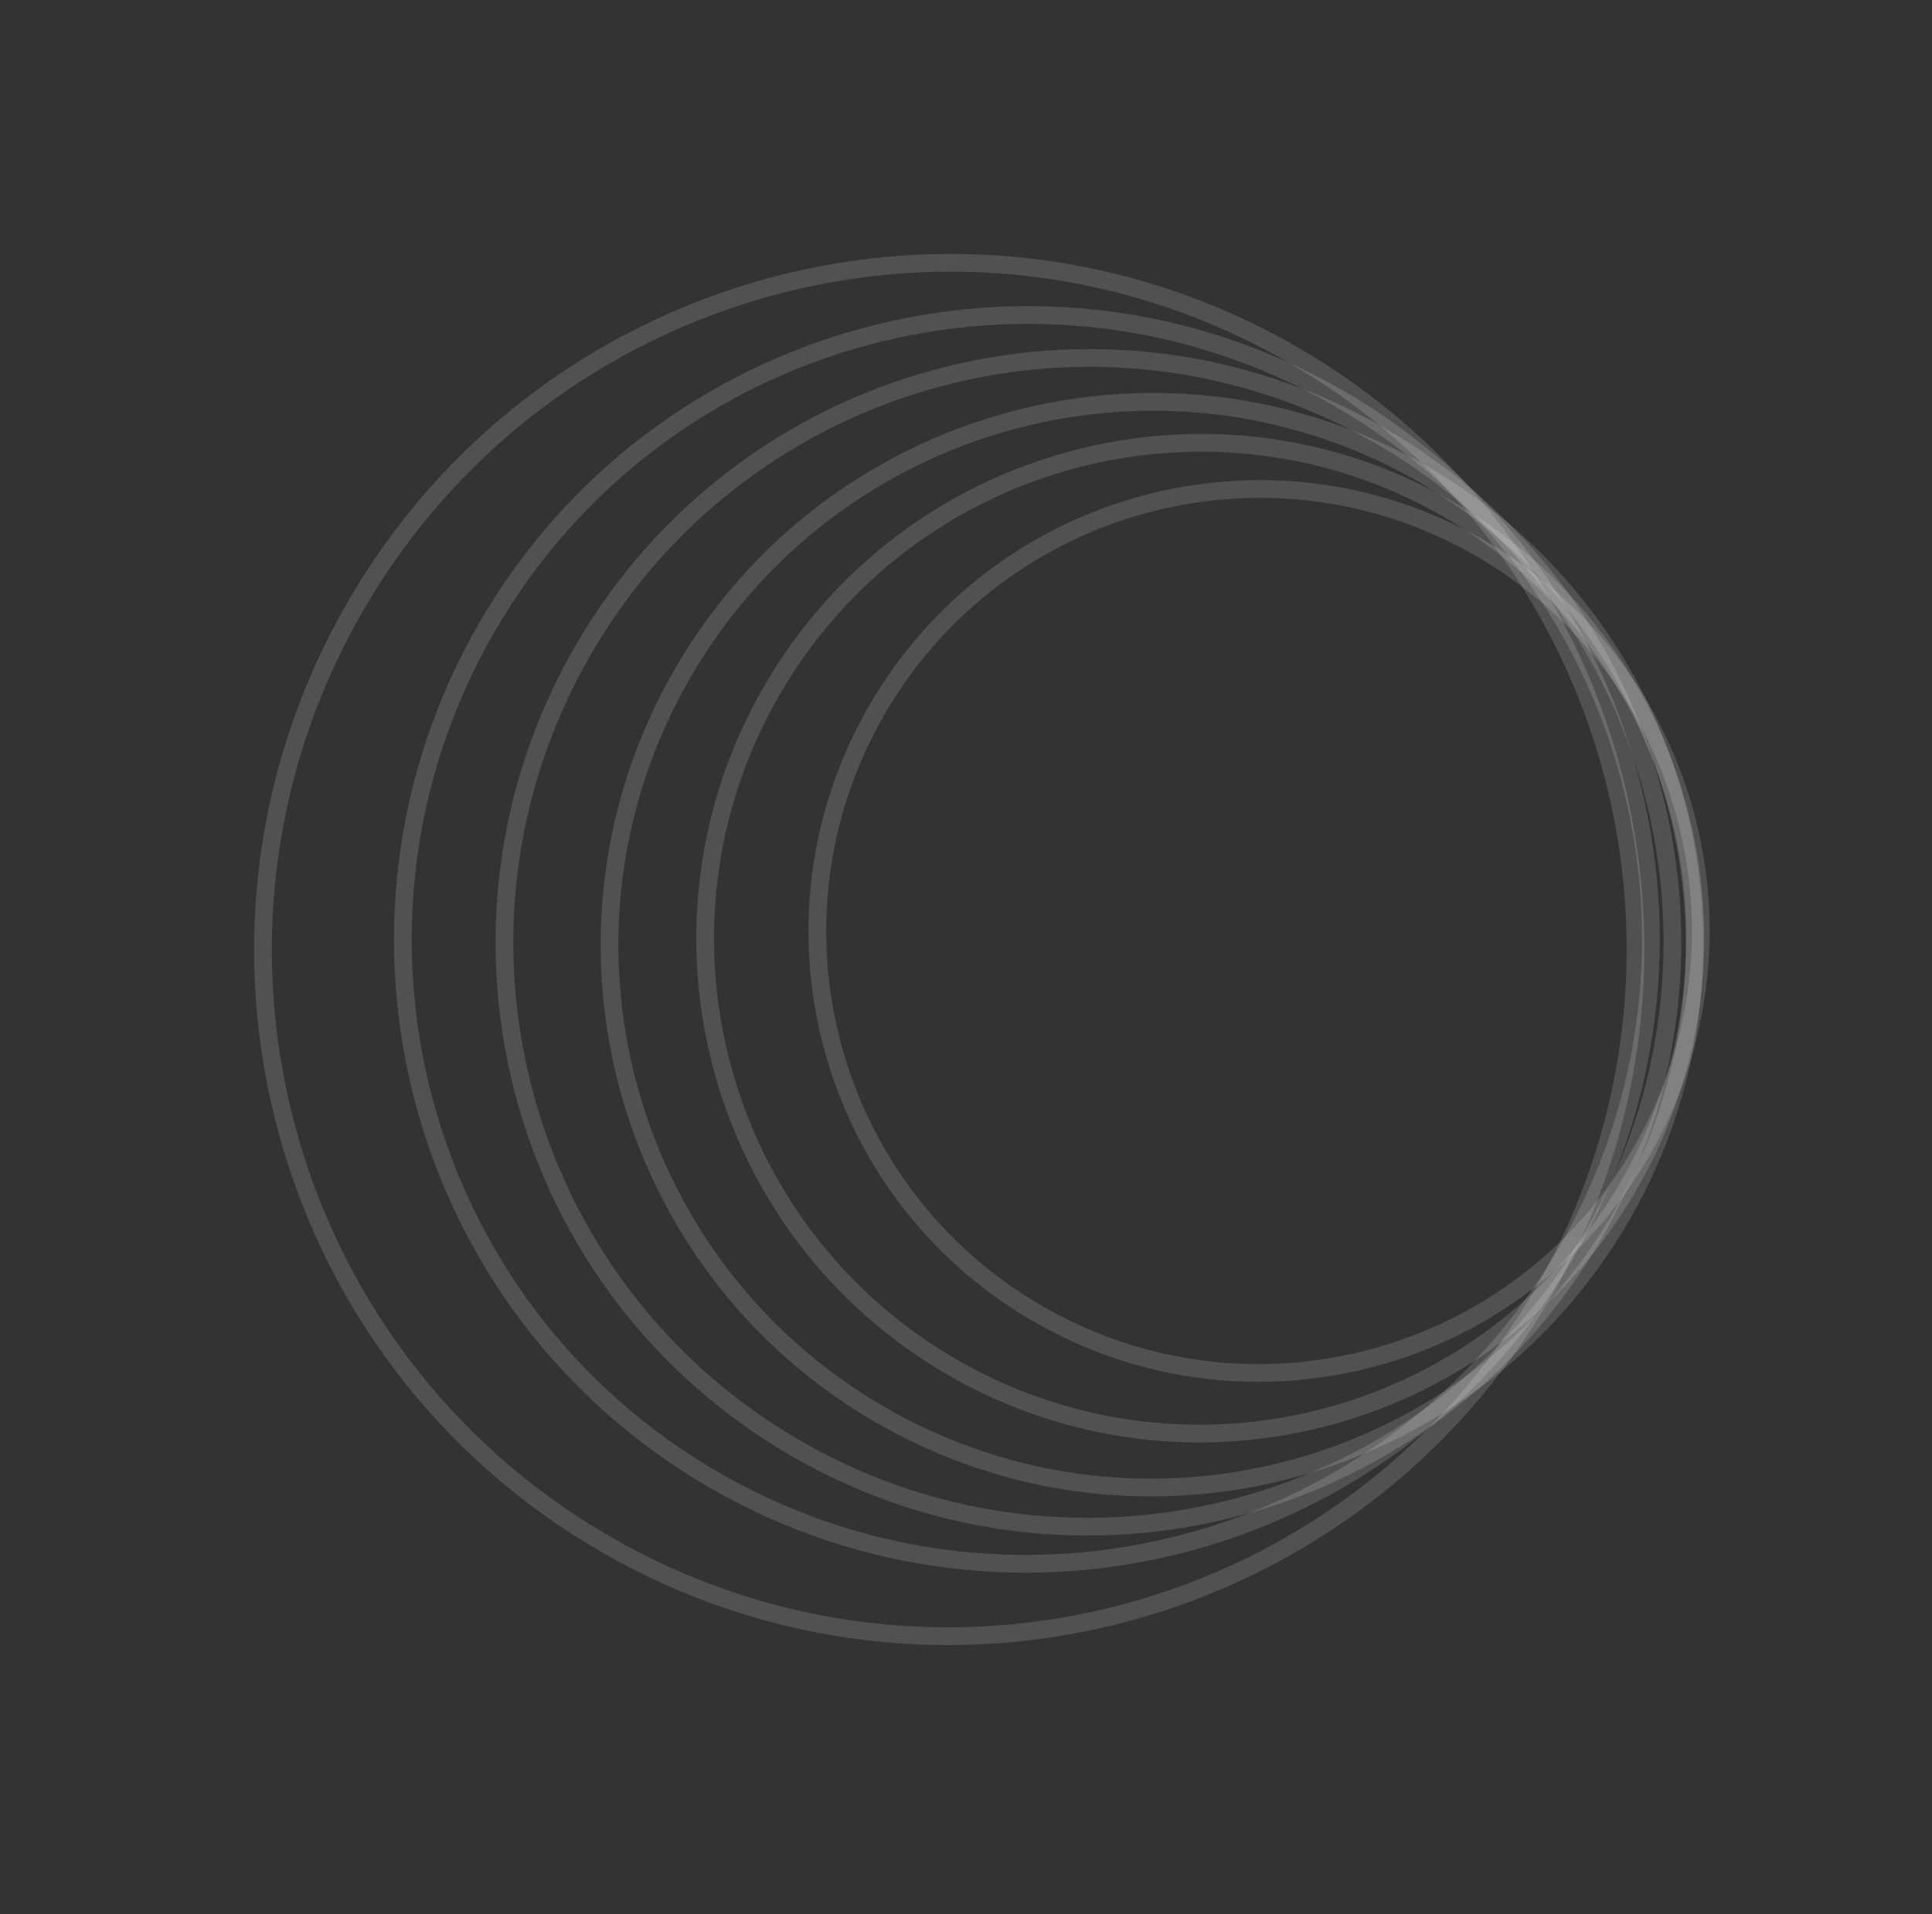 <svg width="109" height="108" viewBox="0 0 109 108" fill="none" xmlns="http://www.w3.org/2000/svg">
<rect x="0" y="0" width="109" height="108" fill="#333333" stroke="none"/>
<path d="M83.477 30.911C95.399 37.773 99.495 53.015 92.622 64.955C85.749 76.896 70.513 81.011 58.591 74.149C46.668 67.287 42.573 52.045 49.446 40.105C56.319 28.164 71.555 24.049 83.477 30.911Z" stroke="white" stroke-opacity="0.15"/>
<path d="M81.66 28.706C95.023 36.397 99.613 53.48 91.91 66.863C84.207 80.246 67.13 84.859 53.768 77.168C40.405 69.477 35.816 52.393 43.518 39.011C51.221 25.628 68.298 21.015 81.66 28.706Z" stroke="white" stroke-opacity="0.15"/>
<path d="M80.278 26.752C94.921 35.18 99.95 53.899 91.51 68.564C83.069 83.229 64.356 88.284 49.713 79.856C35.071 71.428 30.041 52.708 38.482 38.043C46.922 23.378 65.636 18.324 80.278 26.752Z" stroke="white" stroke-opacity="0.15"/>
<path d="M77.859 24.587C93.622 33.659 99.036 53.811 89.95 69.598C80.863 85.385 60.719 90.826 44.956 81.753C29.193 72.68 23.779 52.529 32.865 36.742C41.952 20.955 62.096 15.514 77.859 24.587Z" stroke="white" stroke-opacity="0.15"/>
<path d="M75.513 22.464C92.356 32.158 98.141 53.691 88.432 70.559C78.723 87.428 57.198 93.242 40.355 83.547C23.512 73.853 17.727 52.32 27.436 35.452C37.145 18.584 58.67 12.77 75.513 22.464Z" stroke="white" stroke-opacity="0.15"/>
<path d="M72.888 19.987C91.411 30.649 97.773 54.33 87.096 72.881C76.419 91.432 52.746 97.826 34.223 87.164C15.7 76.503 9.338 52.822 20.015 34.271C30.693 15.72 54.365 9.326 72.888 19.987Z" stroke="white" stroke-opacity="0.15"/>
</svg>

